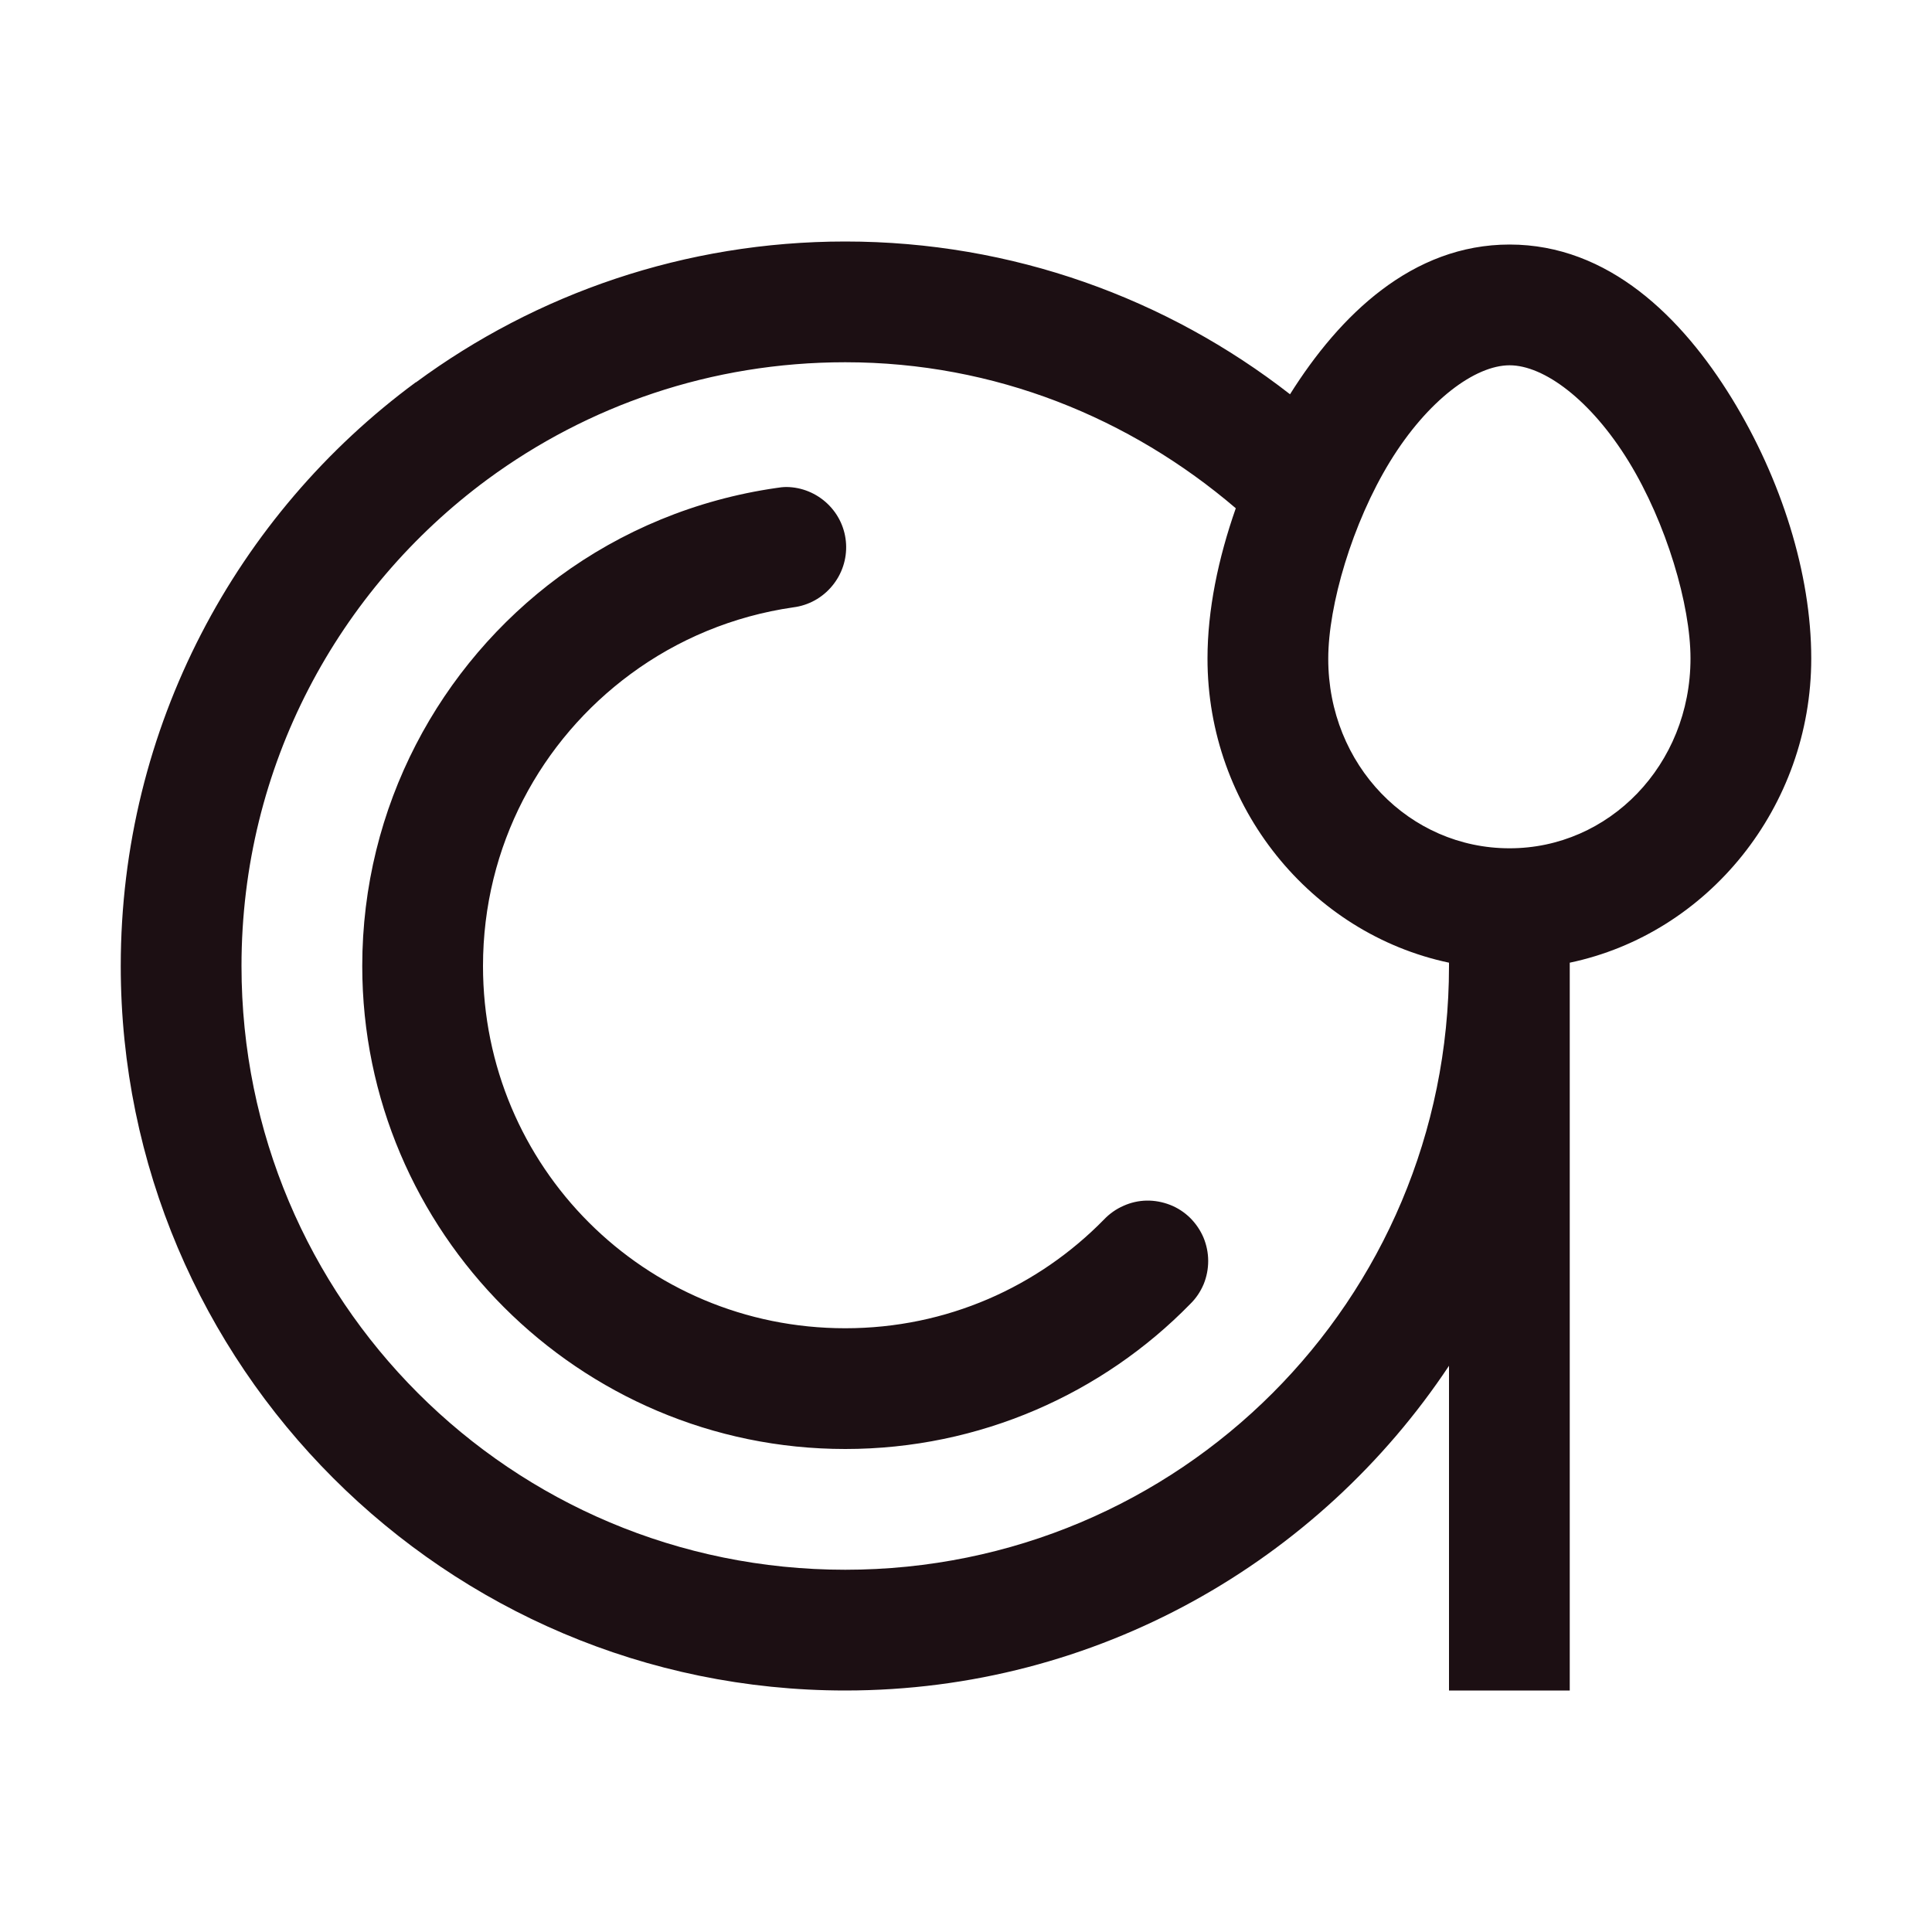 <svg width="14" height="14" viewBox="0 0 14 14" fill="none" xmlns="http://www.w3.org/2000/svg">
<path d="M6.125 1.75C4.963 1.75 3.885 2.129 3.015 2.77H3.013C1.716 3.726 0.875 5.268 0.875 7C0.875 9.895 3.23 12.25 6.125 12.25C7.949 12.25 9.559 11.313 10.5 9.897V12.25H11.375V6.976C12.376 6.766 13.125 5.849 13.125 4.771C13.125 4.157 12.908 3.471 12.549 2.886C12.19 2.302 11.658 1.772 10.939 1.772C10.232 1.772 9.707 2.285 9.348 2.857C8.458 2.164 7.338 1.75 6.125 1.75ZM6.125 2.625C7.211 2.625 8.191 3.03 8.955 3.683C8.827 4.048 8.75 4.421 8.75 4.771C8.749 5.849 9.5 6.765 10.5 6.976V7C10.5 9.422 8.547 11.375 6.125 11.375C3.703 11.375 1.75 9.422 1.75 7C1.75 5.551 2.451 4.272 3.532 3.474C4.258 2.94 5.152 2.625 6.125 2.625ZM10.939 2.647C11.188 2.647 11.528 2.898 11.802 3.344C12.076 3.791 12.25 4.385 12.25 4.771C12.25 5.544 11.659 6.148 10.938 6.147C10.215 6.147 9.624 5.546 9.625 4.773C9.625 4.386 9.799 3.791 10.073 3.344C10.347 2.898 10.691 2.647 10.939 2.647ZM5.699 3.529C5.675 3.529 5.65 3.532 5.626 3.536C5.042 3.62 4.503 3.846 4.05 4.18C3.186 4.818 2.625 5.846 2.625 7C2.625 8.928 4.197 10.5 6.125 10.5C7.101 10.5 7.991 10.098 8.625 9.449C8.667 9.408 8.699 9.36 8.722 9.306C8.744 9.252 8.755 9.195 8.755 9.137C8.755 9.079 8.743 9.021 8.721 8.968C8.698 8.914 8.665 8.866 8.624 8.825C8.582 8.784 8.533 8.752 8.479 8.731C8.425 8.71 8.367 8.699 8.309 8.7C8.251 8.701 8.194 8.714 8.141 8.738C8.088 8.761 8.04 8.795 8 8.837C7.523 9.324 6.862 9.625 6.125 9.625C4.67 9.625 3.5 8.455 3.5 7C3.5 6.129 3.92 5.363 4.57 4.884C4.909 4.634 5.311 4.464 5.749 4.401C5.859 4.387 5.959 4.332 6.03 4.246C6.101 4.161 6.137 4.052 6.131 3.942C6.125 3.831 6.077 3.727 5.996 3.65C5.916 3.574 5.81 3.53 5.699 3.529Z" fill="#1C0F13"/>
</svg>

